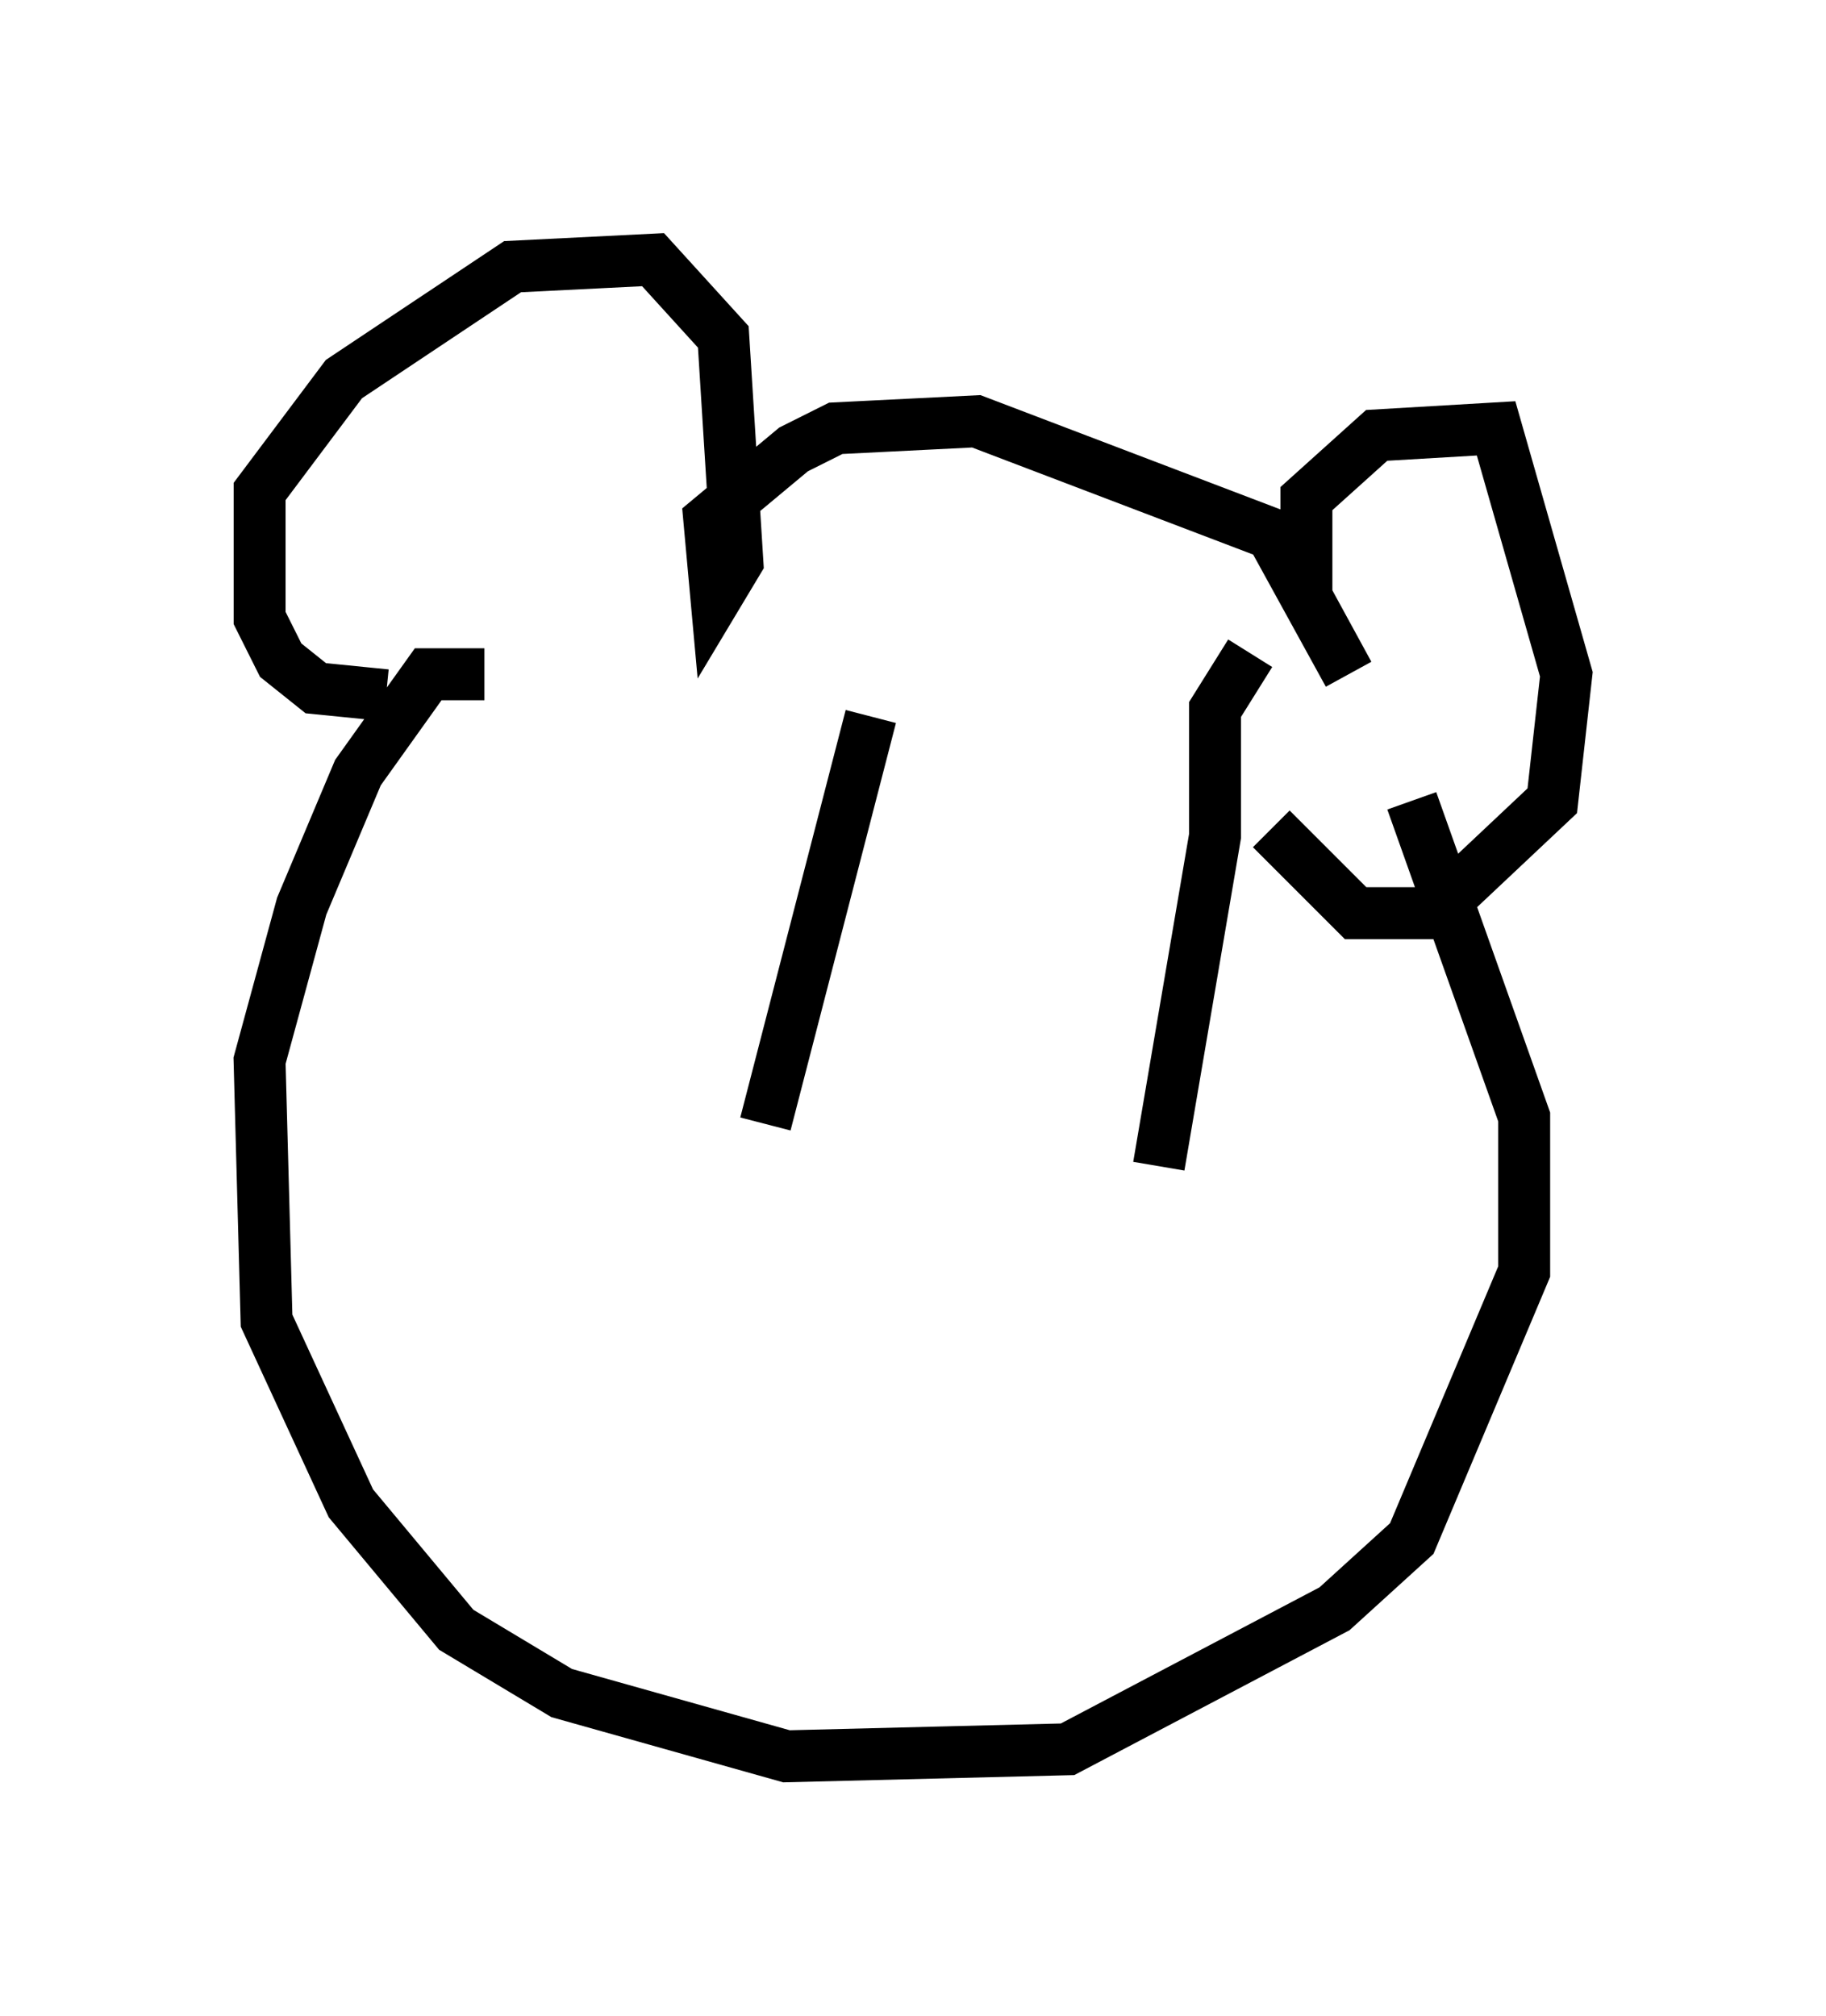 <?xml version="1.0" encoding="utf-8" ?>
<svg baseProfile="full" height="38.822" version="1.1" width="35.169" xmlns="http://www.w3.org/2000/svg" xmlns:ev="http://www.w3.org/2001/xml-events" xmlns:xlink="http://www.w3.org/1999/xlink"><defs /><rect fill="white" height="38.822" width="35.169" x="0" y="0" /><path d="M8.789, 12.713 m-1.353, 0.677 l-1.353, -0.135 -0.677, -0.541 l-0.406, -0.812 0.0, -2.436 l1.624, -2.165 3.248, -2.165 l2.706, -0.135 1.353, 1.488 l0.271, 4.33 -0.406, 0.677 l-0.135, -1.488 1.624, -1.353 l0.812, -0.406 2.706, -0.135 l5.683, 2.165 1.488, 2.706 l-0.812, -1.488 0.0, -1.894 l1.353, -1.218 2.3, -0.135 l1.353, 4.736 -0.271, 2.436 l-2.3, 2.165 -1.488, 0.0 l-1.624, -1.624 m-15.155, -2.977 l-1.083, 0.0 -1.353, 1.894 l-1.083, 2.571 -0.812, 2.977 l0.135, 5.007 1.624, 3.518 l2.03, 2.436 2.03, 1.218 l4.33, 1.218 5.413, -0.135 l5.142, -2.706 1.488, -1.353 l2.165, -5.142 0.0, -2.977 l-2.165, -6.089 m-10.419, -1.624 l-2.03, 7.848 m9.337, -9.066 l-0.677, 1.083 0.0, 2.436 l-1.083, 6.36 " fill="none" stroke="black" stroke-width="1" /></svg>